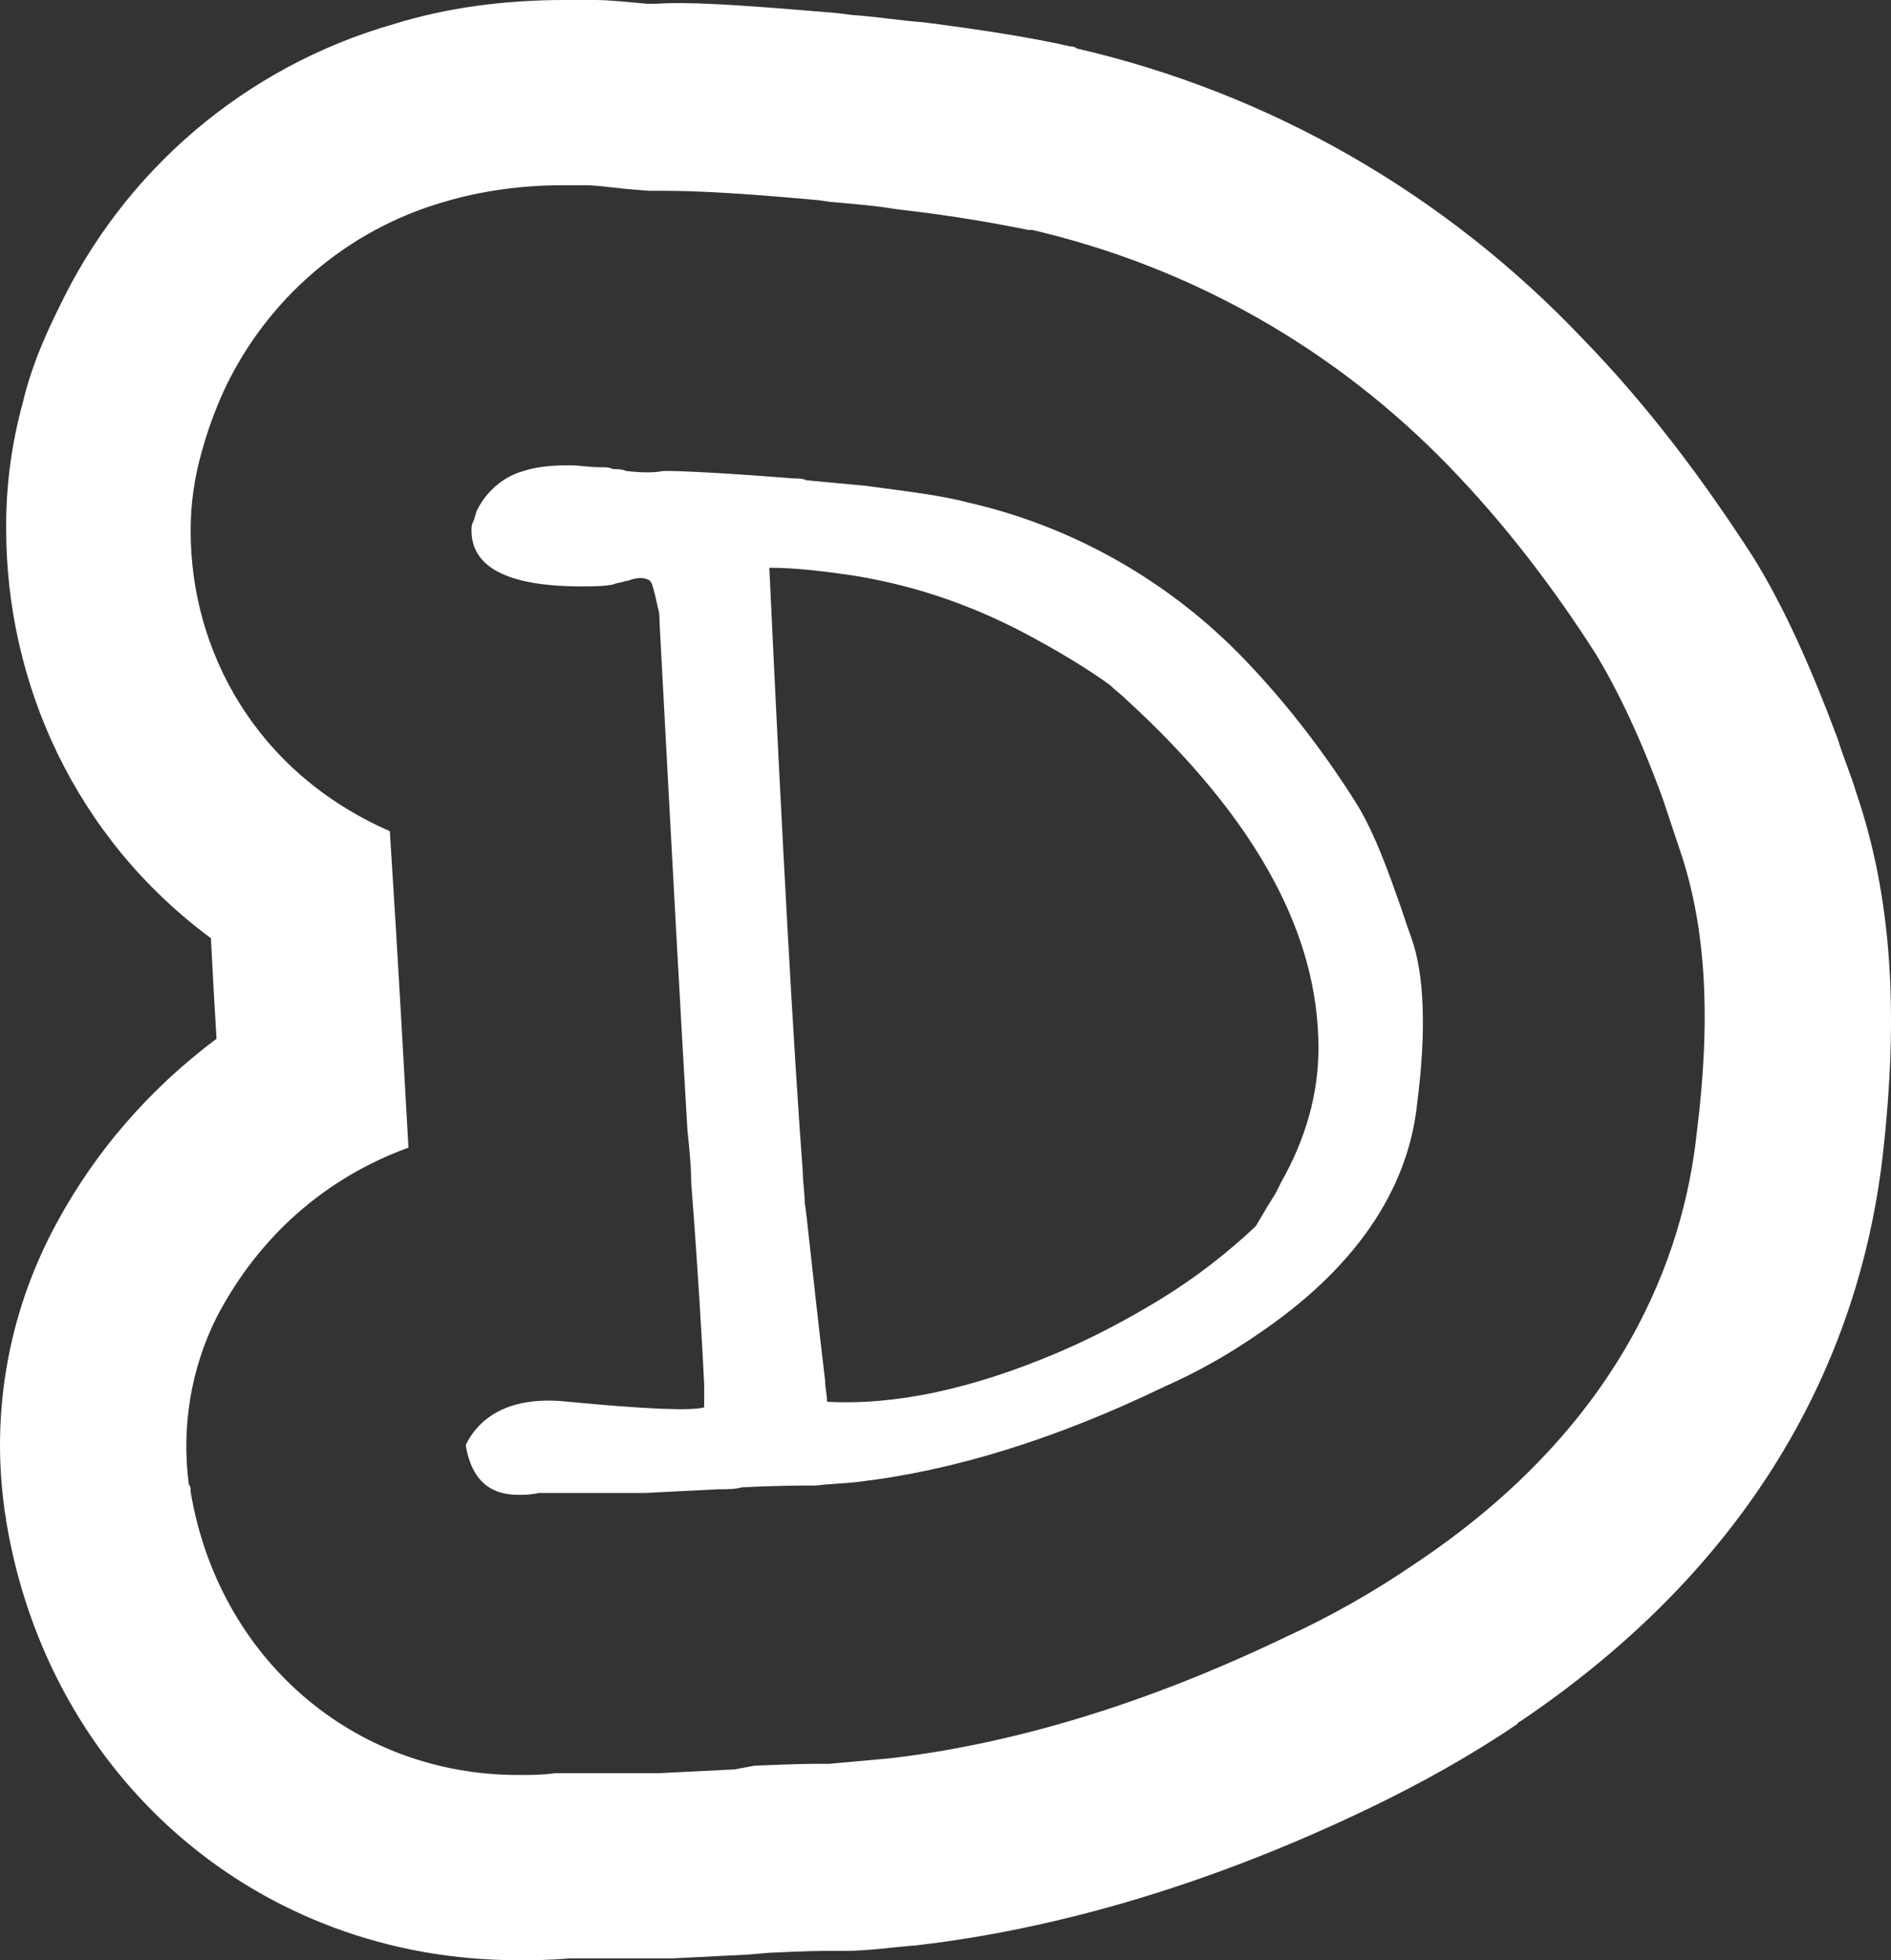 <svg version="1.1" xmlns="http://www.w3.org/2000/svg" xmlns:xlink="http://www.w3.org/1999/xlink" width="101.59" height="105.3" viewBox="0,0,101.59,105.3"><rect x="0" y="0" width="101.59" height="105.3" fill="#333333" stroke="none"/><g transform="translate(-129.369,-127.35)"><g fill="#ffffff" stroke="none" stroke-miterlimit="10"><path d="M157.2,232.65c-13.9,0 -25.2,-9.7 -27.5,-23.6c0,-0.2 -0.1,-0.5 -0.1,-0.7c-0.7,-5.1 0.2,-10.3 2.6,-14.9c2.2,-4.2 5.2,-7.6 8.8,-10.3c-0.1,-1.6 -0.2,-3.4 -0.3,-5.4c-7.3,-5.4 -11,-13.7 -11,-22c0,-0.1 0,-0.1 0,-0.2c0,-2.2 0.3,-4.4 0.9,-6.6c0.4,-1.7 1.1,-3.4 1.9,-5c3.5,-7.4 10,-13 18,-15.3c2.9,-0.9 6,-1.3 9.2,-1.3c0.6,0 1.1,0 1.6,0c0.8,0 1.7,0.1 2.8,0.2h0.5c1.7,-0.1 3.8,0 9.7,0.5l0.8,0.1c1.4,0.1 2.6,0.3 3.9,0.4c3.1,0.4 5.7,0.8 7.9,1.3c0.1,0 0.2,0 0.3,0.1c10.4,2.4 19.8,7.8 27.2,15.6c3.5,3.6 6.5,7.6 9.2,11.8c1.6,2.6 3,5.7 4.5,9.7c0.3,1 0.7,1.9 1,2.9c1.9,5.6 2.3,11.8 1.4,19.6c-1,8.5 -5.1,20.6 -19.5,30.3c0,0 -0.1,0 -0.1,0.1c-2.5,1.7 -5.2,3.2 -7.9,4.5c-8.3,4 -16.6,6.5 -24.4,7.4c-1.3,0.1 -2.6,0.3 -3.9,0.3c-0.4,0 -0.8,0 -1.2,0c0,0 -0.7,0 -2.8,0.1l-1.2,0.1l-4,0.2c-0.4,0 -0.8,0 -1.2,0h-4.3c-1.2,0.1 -2,0.1 -2.8,0.1zM159.213,222.6c0.3,0 5.3,0 5.6,0l4,-0.2l1.1,-0.2c2.3,-0.1 3.1,-0.1 3.3,-0.1c0.2,0 0.5,0 0.7,0c1.1,-0.1 2.2,-0.2 3.3,-0.3c6.8,-0.8 13.9,-3 21.2,-6.5c2.4,-1.1 4.7,-2.4 6.9,-3.9c11.3,-7.5 14.5,-16.7 15.2,-23.1c0.8,-6.3 0.5,-11.2 -0.9,-15.3c-0.3,-0.9 -0.6,-1.8 -0.9,-2.7c-1.2,-3.3 -2.4,-5.8 -3.6,-7.8c-2.3,-3.6 -4.9,-7 -7.9,-10.1c-6.1,-6.3 -13.8,-10.7 -22.4,-12.7c-0.1,0 -0.1,0 -0.2,0c-2,-0.4 -4.3,-0.8 -7,-1.1c-1.2,-0.2 -2.4,-0.3 -3.6,-0.4l-0.7,-0.1c-5.5,-0.5 -7.4,-0.5 -8.7,-0.5c-0.1,0 -0.3,0 -0.4,0l-1.2,-0.1c-0.9,-0.1 -1.7,-0.2 -2.2,-0.2c-0.4,0 -0.8,0 -1.2,0c-2.2,0 -4.4,0.3 -6.4,0.9c-5.2,1.5 -9.5,5.2 -11.8,10.1c-0.5,1.1 -0.9,2.2 -1.2,3.3c-0.4,1.4 -0.6,2.8 -0.6,4.2v0.1c0,6.3 3.4,12.9 10.7,16.1c0.5,7.8 0.8,13.5 1,17c-4.4,1.6 -8,4.7 -10.3,9.1c-1.4,2.8 -1.9,5.9 -1.5,9c0.1,0.1 0.1,0.2 0.1,0.4c1.5,8.9 8.7,15.2 17.6,15.2c0.7,0 1.3,0 2,-0.1z" fill-rule="nonzero"/><path d="M168,207.35l-4,0.2h-5.7c-0.4,0.1 -0.8,0.1 -1.1,0.1c-1.6,0 -2.5,-0.9 -2.8,-2.6v-0.1c0.9,-1.8 2.8,-2.6 5.5,-2.3c4.2,0.4 6.6,0.5 7.3,0.3v0c0,-0.4 0,-0.8 0,-1.2c-0.1,-2.1 -0.3,-5.7 -0.7,-10.9c0,-0.9 -0.1,-1.8 -0.2,-2.8c-0.3,-5 -0.8,-14.1 -1.5,-27.3c0,-0.3 0,-0.5 -0.1,-0.8c-0.1,-0.5 -0.2,-0.9 -0.3,-1.2c0,-0.1 -0.1,-0.1 -0.1,-0.2c-0.3,-0.2 -0.7,-0.2 -1.2,0h-0.1c-0.2,0.1 -0.5,0.1 -0.7,0.2c-0.5,0.1 -1.1,0.1 -1.7,0.1c-3.9,0 -5.9,-1 -5.9,-3c0,-0.2 0,-0.3 0.1,-0.5c0.1,-0.2 0.1,-0.4 0.2,-0.6c0.5,-1 1.4,-1.8 2.5,-2.1c0.6,-0.2 1.4,-0.3 2.2,-0.3c0.1,0 0.3,0 0.4,0c0.4,0 0.9,0.1 1.6,0.1c0.2,0 0.4,0 0.6,0.1c0.2,0 0.5,0 0.7,0.1c0.9,0.1 1.5,0.1 2,0v0c0.1,0 0.1,0 0.2,0c0.8,0 3,0.1 6.8,0.4c0.2,0 0.5,0 0.7,0.1c1.1,0.1 2.1,0.2 3.2,0.3c2.2,0.3 4,0.5 5.5,0.9c5.7,1.3 10.9,4.3 14.9,8.5c2.2,2.3 4.2,4.9 5.9,7.6c0.7,1.1 1.4,2.7 2.2,5c0.3,0.8 0.5,1.5 0.8,2.3c0.7,2 0.8,5 0.3,8.9c-0.5,4.7 -3.4,8.9 -8.6,12.4c-1.6,1.1 -3.2,2 -5,2.8c-5.8,2.8 -11.3,4.5 -16.4,5.1c-0.8,0.1 -1.5,0.1 -2.3,0.2c-0.8,0 -2.1,0 -4,0.1c-0.3,0.1 -0.8,0.1 -1.2,0.1zM198.2,190.85c1.3,-2.3 2,-4.7 2,-7.2c0,-3.2 -0.9,-6.2 -2.4,-9c-1.7,-3.2 -4.4,-6.5 -7.9,-9.7c-0.3,-0.3 -0.6,-0.5 -0.9,-0.8c-1.1,-0.8 -2.7,-1.8 -4.8,-2.9c-2.9,-1.5 -5.9,-2.5 -9.1,-3c-1.4,-0.2 -2.9,-0.4 -4.4,-0.4c0.7,15 1.3,25.8 1.8,32.5c0,0.5 0.1,1.1 0.1,1.6c0.1,0.5 0.4,3.7 1.1,9.6c0,0.4 0.1,0.7 0.1,1.1c3.7,0.2 7.8,-0.7 12.3,-2.6c1.9,-0.8 3.8,-1.8 5.6,-2.9c1.8,-1.1 3.5,-2.4 5.1,-3.9c0.1,-0.1 0.4,-0.7 1.1,-1.8c0.1,-0.2 0.2,-0.4 0.3,-0.6z" fill-rule="evenodd"/></g></g></svg><!--rotationCenter:50.63074013536311:52.650000000000006-->
